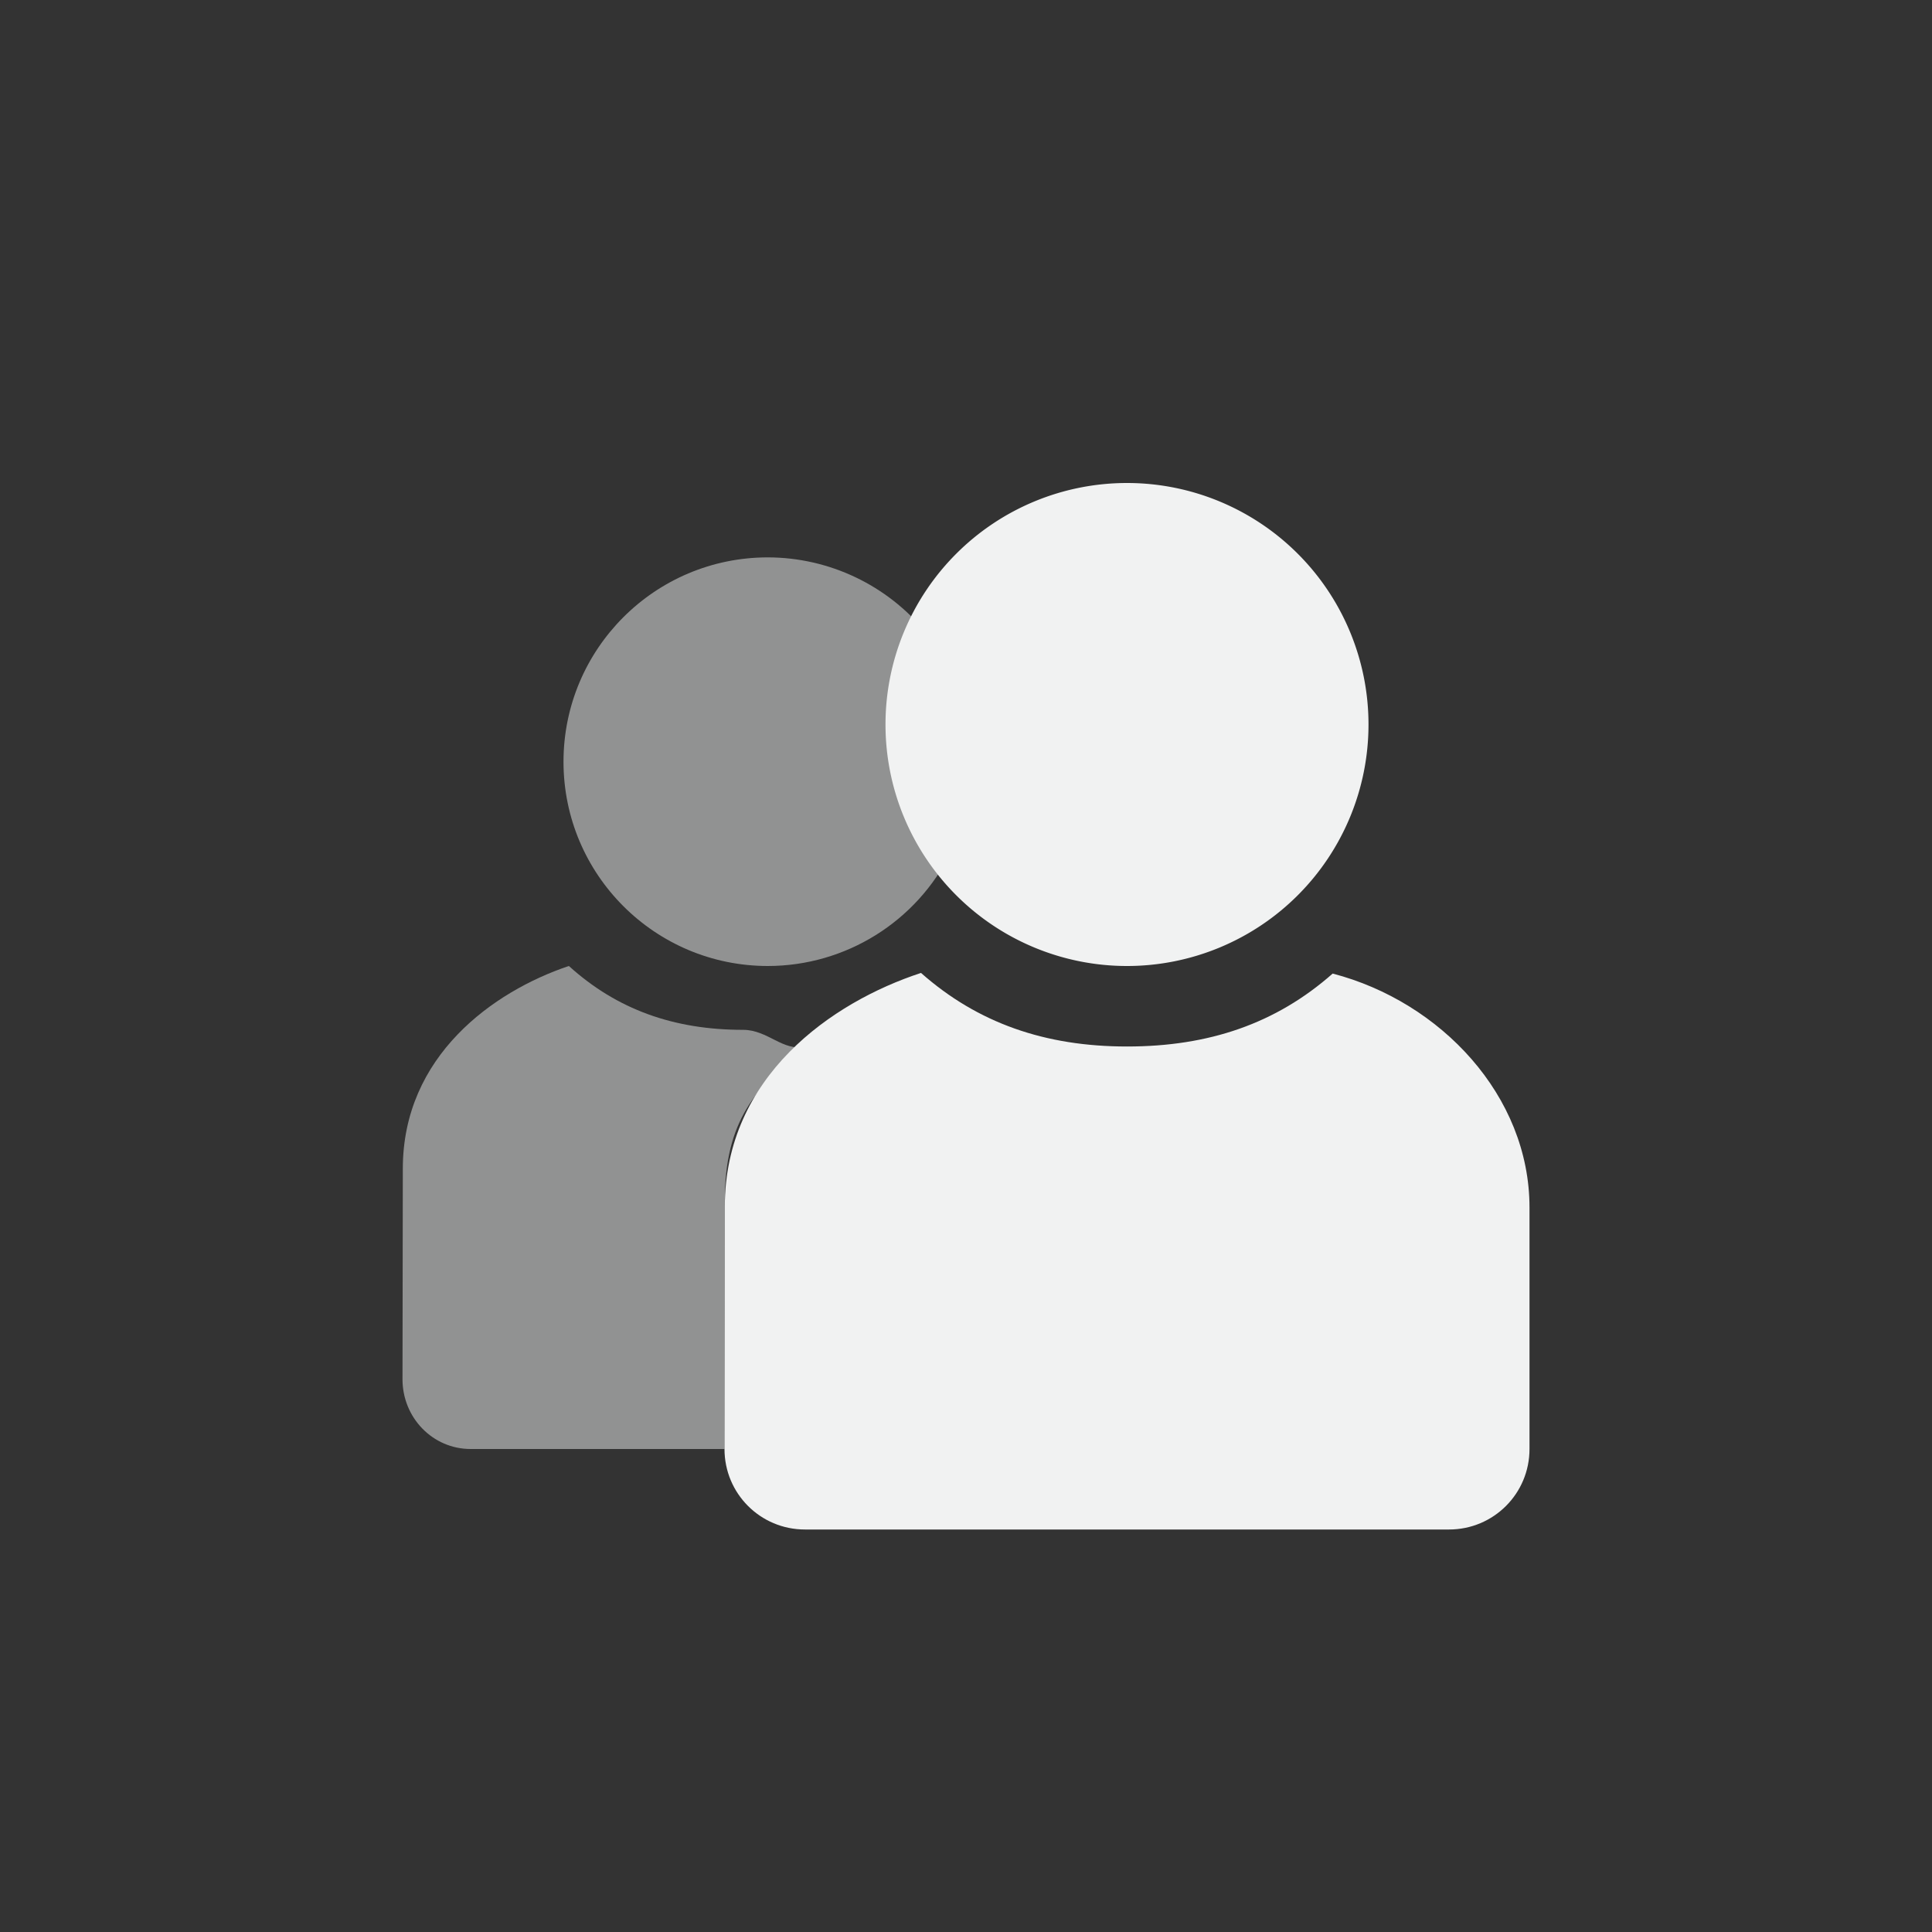 <?xml version="1.0" encoding="UTF-8"?>
<!--Part of Monotone: https://github.com/sixsixfive/Monotone, released under cc-by-sa_v4-->
<svg version="1.1" viewBox="-4 -4 24 24" xmlns="http://www.w3.org/2000/svg">
<rect x="-4" y="-4" width="24" height="24" fill="#333333" stroke="none"/>
<path d="m5.539 2.924c-1.403-3e-4 -2.539 1.137-2.539 2.539 7e-4 1.402 1.137 2.537 2.539 2.537 0.965-9e-4 1.846-0.549 2.273-1.414-0.328-0.492-0.503-1.071-0.504-1.662-2e-4 -0.364 0.066-0.726 0.195-1.066-0.482-0.59-1.203-0.933-1.965-0.934z" style="fill:#f1f2f2;opacity:.5;stroke-width:.846"/>
<path d="m3.066 8c-0.938 0.315-2.062 1.117-2.062 2.518l-0.004 2.615c0 0.48 0.377 0.867 0.846 0.867h3.154l0.004-3.089c6e-4 -0.986 0.381-1.399 0.996-1.911-0.272 0.066-0.46-0.207-0.769-0.207-0.86 0-1.567-0.252-2.164-0.793z" style="fill:#f1f2f2;opacity:.5;stroke-width:.857"/>
<g transform="translate(2)" style="fill:#f1f2f2">
<path d="m10.555 8.094c-0.706 0.623-1.54 0.906-2.555 0.906-1.016 0-1.853-0.29-2.559-0.914-1.109 0.363-2.436 1.288-2.437 2.902l-4e-3 3.012c0 0.554 0.446 1 1 1h8c0.554 0 1-0.446 1-1v-3c0-1.387-1.102-2.556-2.445-2.906z"/>
<path d="m11 5a3 3 0 0 1-3 3 3 3 0 0 1-3-3 3 3 0 0 1 3-3 3 3 0 0 1 3 3z" overflow="visible" style="color:#f1f2f2"/>
</g>
</svg>
